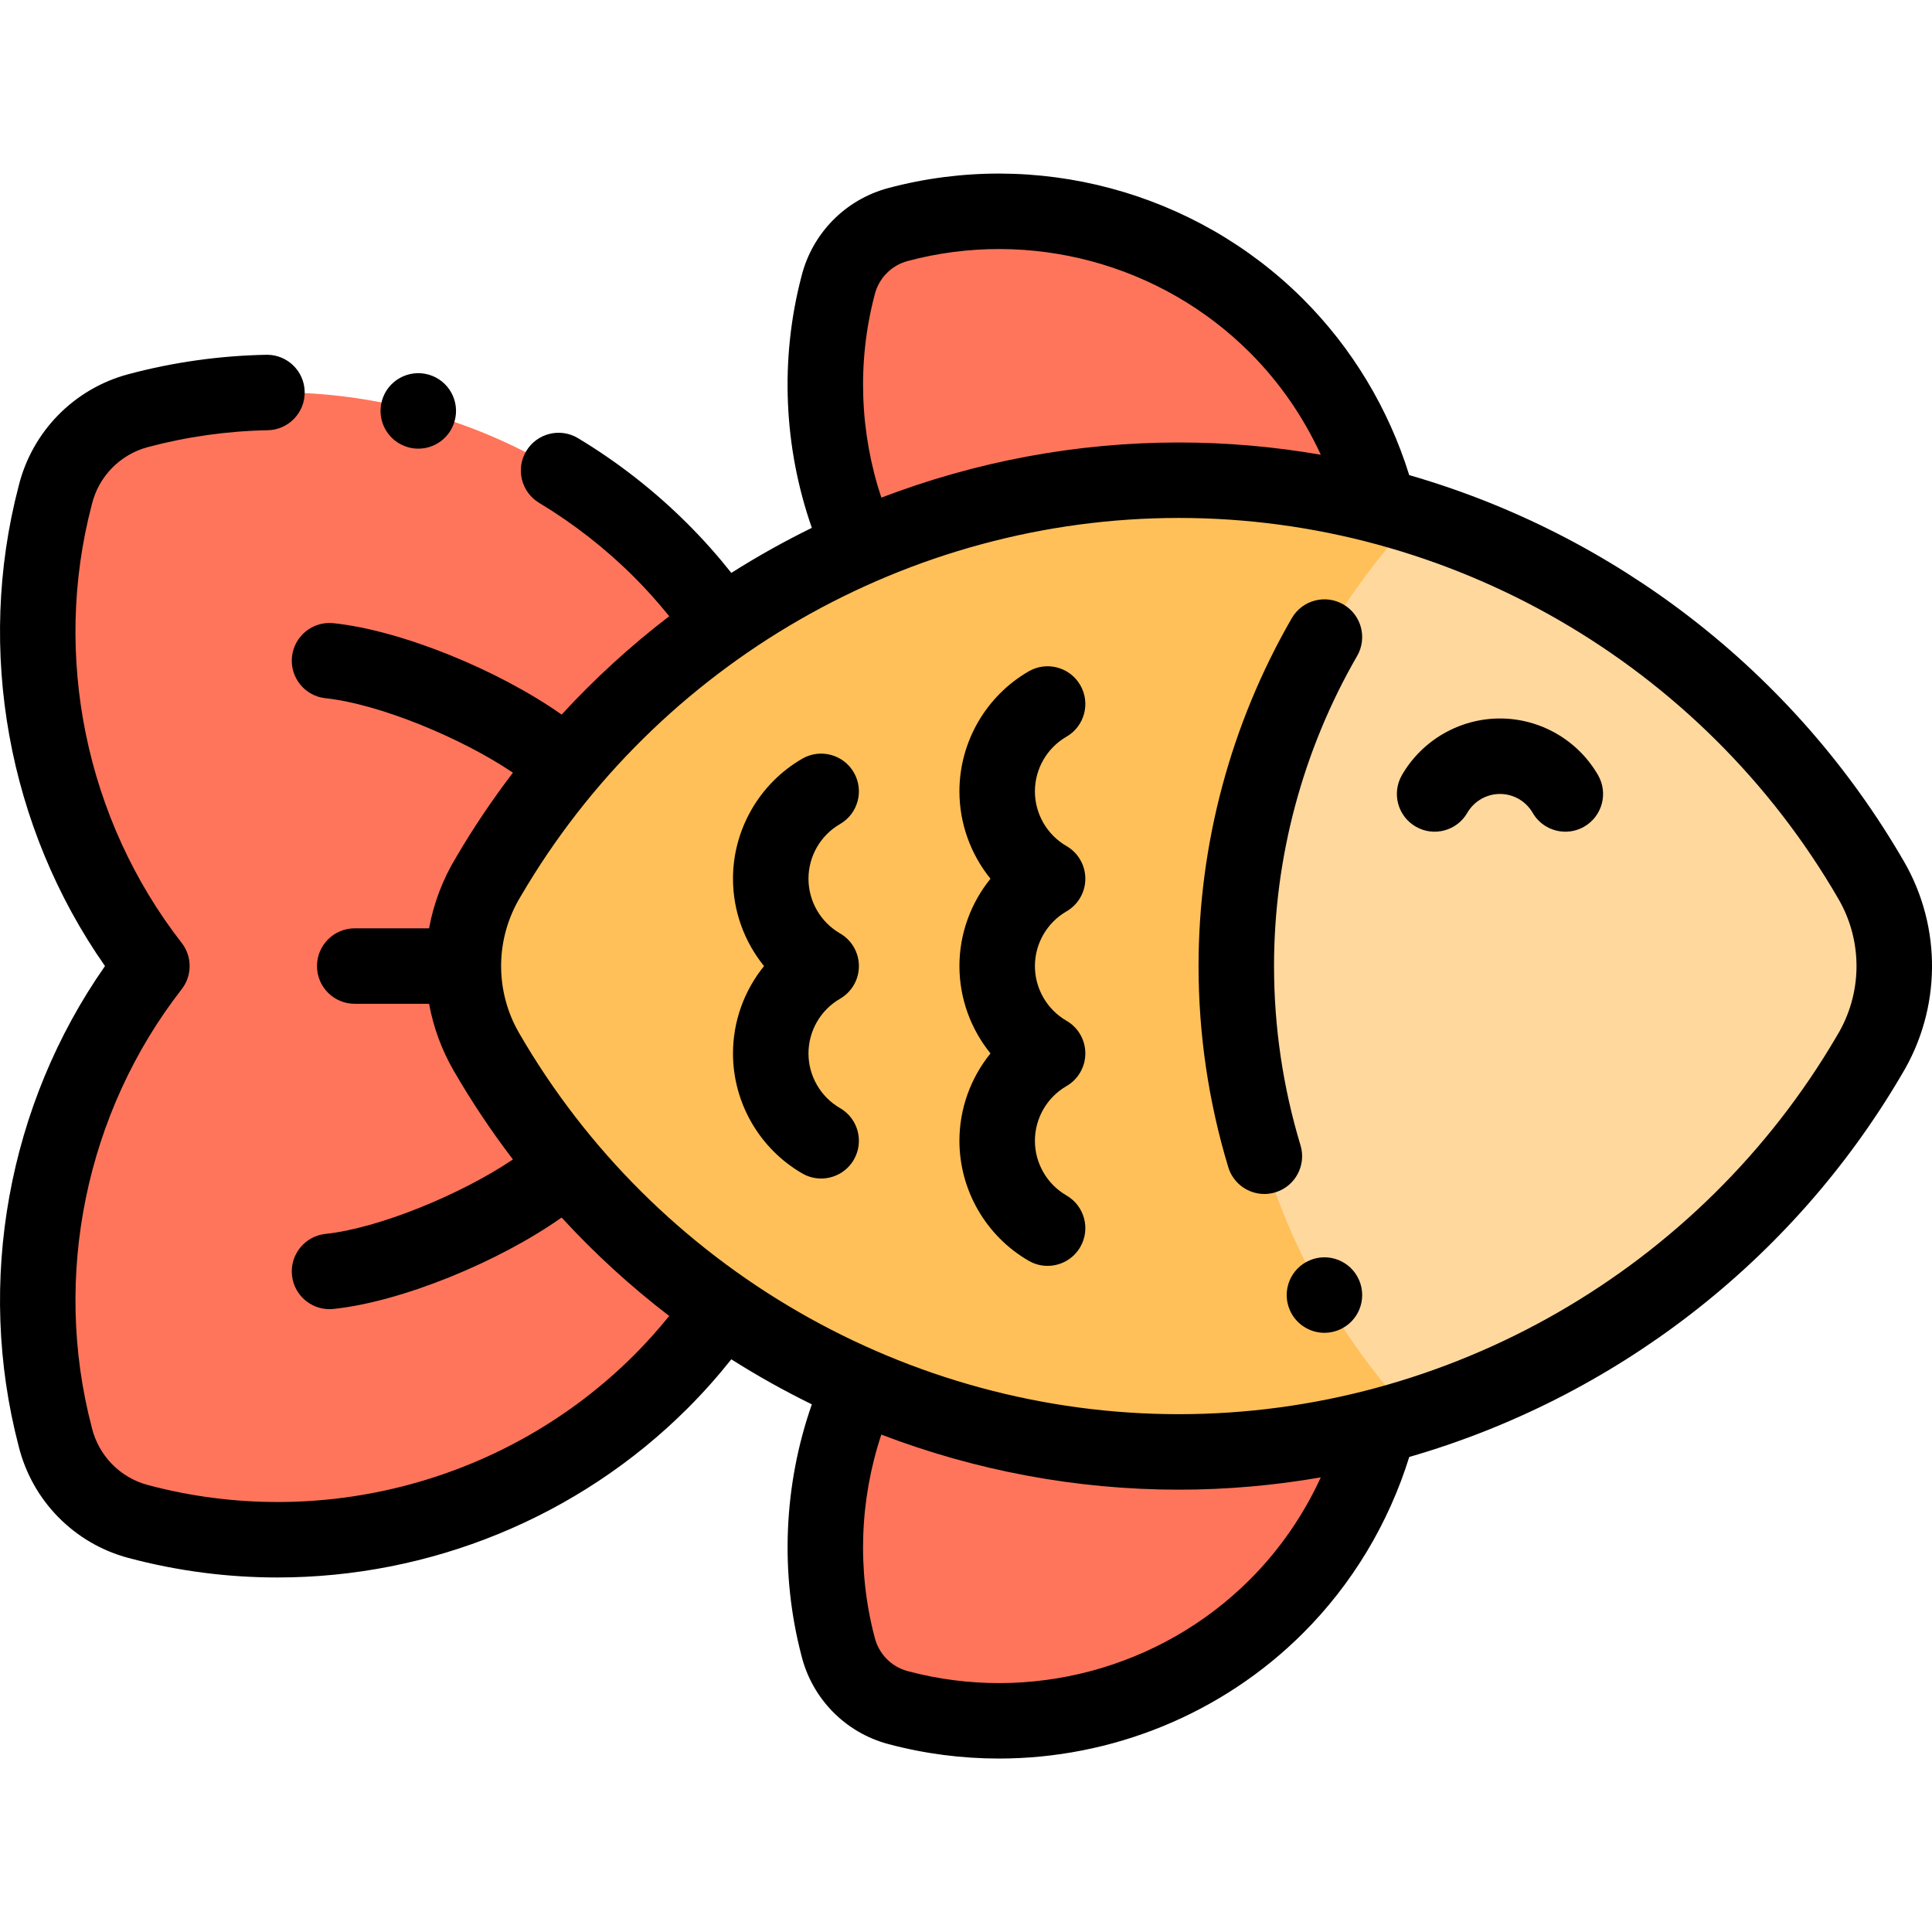 <svg height="511pt" viewBox="0 -45 512 511" width="511pt" xmlns="http://www.w3.org/2000/svg"><g fill-rule="evenodd"><path d="m374.445 329.898c50.164-15.48 93.793-49.348 120.934-95.758 8.348-13.738 9.129-31.496.5-46.391-26.965-46.613-70.535-80.711-120.719-96.391-29.359 31.113-47.402 73.031-47.531 119.156v.496c0 45.945 17.773 87.742 46.816 118.887zm0 0" fill="#ffd89e"/><path d="m327.633 211.012c0-.164-.004-.328-.004-.492 0 .164 0 .328.004.492zm46.812 118.887c-29.043-31.145-46.816-72.941-46.816-118.887 0-.164 0-.328 0-.492.129-46.129 18.172-88.043 47.531-119.16-3.23-1.008-6.488-1.941-9.77-2.797-17.117-4.461-34.906-6.801-52.992-6.801-29.484 0-58.188 6.223-84.469 17.707-12.801 5.59-25.031 12.43-36.492 20.402-15.305 10.648-29.25 23.324-41.383 37.754-7.633 9.082-14.551 18.859-20.641 29.27-8.344 13.742-9.125 31.5-.5 46.391 6.207 10.73 13.293 20.793 21.141 30.125 12.129 14.434 26.074 27.105 41.379 37.754 11.465 7.977 23.691 14.816 36.496 20.406 26.281 11.48 54.98 17.703 84.469 17.703 18.082 0 35.875-2.34 52.992-6.801 3.039-.789 6.059-1.648 9.055-2.574zm0 0" fill="#ffc059"/><path d="m227.93 99.465c26.281-11.48 54.984-17.703 84.469-17.703 18.082 0 35.875 2.34 52.992 6.801-4.539-17.781-13.746-34.352-27.098-47.703-26.137-26.141-64.613-36.387-100.312-26.855-8.152 2.172-14.035 8.594-15.902 16.25-6.109 23.324-3.797 47.793 5.852 69.211zm0 0" fill="#ff755b"/><path d="m312.398 339.273c-29.488 0-58.188-6.223-84.469-17.703-9.648 21.422-11.961 45.891-5.852 69.215 1.867 7.652 7.75 14.078 15.902 16.246 35.699 9.535 74.176-.715 100.312-26.852 13.352-13.355 22.559-29.926 27.098-47.707-17.117 4.461-34.91 6.801-52.992 6.801zm0 0" fill="#ff755b"/><path d="m36.598 357.711c49.324 13.168 102.484-.992 138.594-37.105 6.039-6.035 11.461-12.551 16.242-19.441-15.305-10.648-29.25-23.32-41.379-37.754-7.848-9.332-14.934-19.395-21.141-30.125-8.625-14.895-7.848-32.648.5-46.391 6.09-10.41 13.004-20.188 20.641-29.27 12.133-14.43 26.078-27.105 41.383-37.754-4.785-6.891-10.207-13.406-16.242-19.441-36.113-36.113-89.273-50.273-138.594-37.102-11.262 3-19.391 11.875-21.973 22.449-11.379 43.438-1.609 89.746 25.621 124.742-27.23 34.992-37 81.301-25.621 124.738 2.582 10.578 10.711 19.449 21.969 22.453zm0 0" fill="#ff755b"/></g><path d="m504.539 182.746c-29.113-50.324-76.613-86.637-131.082-102.34-5.477-17.605-15.105-33.629-28.094-46.621-28.629-28.625-70.766-39.91-109.961-29.445-11.379 3.035-20.191 12.016-23.02 23.453-5.727 21.922-4.711 45.219 2.766 66.594-7.324 3.586-14.445 7.57-21.336 11.934-3.605-4.543-7.469-8.883-11.547-12.961-8.703-8.703-18.48-16.352-29.07-22.734-4.73-2.852-10.875-1.328-13.73 3.402-2.852 4.73-1.328 10.875 3.402 13.73 9.203 5.543 17.699 12.188 25.254 19.746 3.25 3.25 6.324 6.707 9.23 10.301-10.199 7.82-19.75 16.535-28.516 26.07-16.648-11.75-42.383-22.32-60.465-24.223-5.48-.582-10.414 3.402-10.992 8.898-.578 5.492 3.406 10.414 8.898 10.992 14.016 1.473 35.852 10.41 49.656 19.727-5.457 7.145-10.512 14.648-15.113 22.508-3.547 5.863-5.918 12.219-7.113 18.742h-19.703c-5.523 0-10 4.477-10 10 0 5.523 4.477 10 10 10h19.707c1.129 6.16 3.305 12.18 6.547 17.773 4.75 8.211 9.992 16.043 15.672 23.477-13.805 9.316-35.637 18.25-49.652 19.727-5.492.578-9.477 5.5-8.898 10.992.543 5.137 4.883 8.953 9.938 8.953.348 0 .703-.016 1.059-.055 18.078-1.902 43.805-12.473 60.457-24.223 8.762 9.543 18.309 18.266 28.508 26.086-2.902 3.586-5.973 7.039-9.219 10.285-33.562 33.562-82.969 46.789-128.945 34.512-7.344-1.957-13.027-7.766-14.832-15.16-.012-.055-.027-.109-.039-.164-10.484-40.02-1.574-83.406 23.836-116.062 2.812-3.613 2.812-8.672 0-12.285-25.41-32.652-34.32-76.043-23.836-116.062.012-.055.027-.109.039-.164 1.805-7.395 7.488-13.203 14.836-15.16 10.324-2.754 21.012-4.262 31.758-4.469 5.52-.105 9.91-4.672 9.805-10.191-.105-5.457-4.562-9.809-9.996-9.809-.066 0-.133 0-.199.004-12.355.238-24.645 1.969-36.52 5.141-14.387 3.832-25.523 15.188-29.09 29.648-11.383 43.523-2.812 90.492 22.883 127.207-25.695 36.711-34.262 83.68-22.887 127.199 3.566 14.461 14.703 25.82 29.086 29.652 13.043 3.484 26.324 5.18 39.52 5.18 40.258 0 79.656-15.805 108.727-44.871 4.074-4.078 7.934-8.41 11.535-12.945 6.891 4.363 14.016 8.352 21.34 11.934-7.469 21.371-8.48 44.66-2.758 66.574 2.828 11.438 11.641 20.422 23.016 23.453 9.676 2.582 19.527 3.84 29.316 3.84 29.859 0 59.09-11.723 80.652-33.285 12.988-12.988 22.617-29.02 28.094-46.637 54.094-15.617 101.367-51.566 130.512-101.352 10.496-17.344 10.715-38.992.566-56.516zm-272.789-149.957c.016-.055.027-.109.043-.164 1.066-4.371 4.426-7.801 8.766-8.957 32.324-8.633 67.062.664 90.664 24.262 7.832 7.836 14.18 17.023 18.797 27.082-12.324-2.141-24.902-3.25-37.621-3.25-27.293 0-53.969 5.105-78.832 14.617-5.742-17.273-6.43-35.973-1.816-53.59zm99.473 340.316c-23.602 23.598-58.34 32.898-90.668 24.262-4.336-1.152-7.695-4.586-8.762-8.957-.016-.055-.027-.109-.043-.16-4.613-17.613-3.926-36.301 1.809-53.57 24.852 9.5 51.527 14.598 78.84 14.598 12.715 0 25.297-1.117 37.625-3.262-4.617 10.062-10.965 19.254-18.801 27.09zm155.609-144.156c-.027.047-.059.094-.086.145-36.141 61.793-102.945 100.18-174.348 100.18-71.801 0-138.789-38.699-174.828-101-6.5-11.223-6.348-25.086.395-36.188.027-.047.055-.094.086-.141 36.137-61.797 102.945-100.184 174.348-100.184 71.797 0 138.789 38.699 174.828 101.004 6.496 11.219 6.348 25.086-.395 36.184zm0 0"/><path d="m344.648 258.023c-4.656-15.418-7.016-31.402-7.016-47.504 0-28.812 7.613-57.234 22.02-82.188 2.762-4.781 1.125-10.898-3.66-13.66-4.785-2.762-10.898-1.121-13.66 3.66-16.16 27.992-24.703 59.867-24.703 92.188 0 18.062 2.648 35.992 7.871 53.285 1.305 4.324 5.273 7.113 9.57 7.113.957 0 1.93-.141 2.895-.43 5.285-1.598 8.277-7.18 6.684-12.465zm0 0"/><path d="m397.512 144.906c-10.684 0-20.641 5.746-25.984 15-2.762 4.781-1.121 10.898 3.664 13.66 4.785 2.766 10.898 1.121 13.66-3.66 1.777-3.086 5.098-5 8.66-5s6.879 1.914 8.66 5c1.852 3.207 5.215 5 8.672 5 1.695 0 3.414-.43 4.988-1.34 4.785-2.762 6.422-8.879 3.66-13.66-5.34-9.254-15.297-15-25.98-15zm0 0"/><path d="m282.625 196.027c3.094-1.785 5-5.086 5-8.66 0-3.57-1.906-6.875-5-8.66-5.16-2.98-8.363-8.531-8.363-14.488s3.203-11.512 8.363-14.488c4.785-2.762 6.422-8.879 3.66-13.664-2.762-4.781-8.875-6.422-13.66-3.66-11.328 6.543-18.367 18.73-18.367 31.812 0 8.539 3 16.695 8.23 23.152-5.23 6.453-8.23 14.609-8.23 23.148 0 8.539 3 16.695 8.23 23.148-5.23 6.457-8.23 14.613-8.23 23.152 0 13.078 7.039 25.27 18.367 31.809 1.574.91 3.293 1.34 4.988 1.34 3.457 0 6.82-1.793 8.672-5 2.762-4.781 1.125-10.898-3.66-13.66-5.16-2.98-8.363-8.531-8.363-14.488 0-5.961 3.203-11.512 8.363-14.492 3.094-1.785 5-5.086 5-8.66s-1.906-6.875-5-8.66c-5.16-2.98-8.363-8.531-8.363-14.488s3.203-11.512 8.363-14.492zm0 0"/><path d="m222.617 219.18c3.094-1.785 5-5.09 5-8.66 0-3.574-1.906-6.875-5-8.664-5.16-2.977-8.363-8.527-8.363-14.488 0-5.957 3.203-11.512 8.363-14.488 4.785-2.762 6.422-8.879 3.66-13.66-2.762-4.785-8.875-6.426-13.66-3.664-11.328 6.543-18.367 18.73-18.367 31.812 0 8.539 2.996 16.695 8.23 23.152-5.234 6.453-8.23 14.609-8.23 23.148 0 13.082 7.039 25.27 18.367 31.812 1.574.906 3.293 1.34 4.992 1.34 3.453 0 6.816-1.793 8.668-5 2.762-4.785 1.125-10.902-3.66-13.664-5.16-2.977-8.363-8.531-8.363-14.488s3.203-11.512 8.363-14.488zm0 0"/><path d="m108.102 73.008.004.004c.918.262 1.844.387 2.754.387 4.352 0 8.352-2.863 9.605-7.258 1.52-5.309-1.559-10.848-6.871-12.363s-10.844 1.559-12.363 6.867c-1.516 5.312 1.559 10.848 6.871 12.363zm0 0"/><path d="m360.18 293.762c-2.176-5.078-8.051-7.426-13.129-5.25s-7.43 8.059-5.254 13.133c1.629 3.793 5.32 6.066 9.199 6.066 1.312 0 2.648-.262 3.934-.812 5.078-2.176 7.43-8.055 5.254-13.133zm0 0"/></svg>